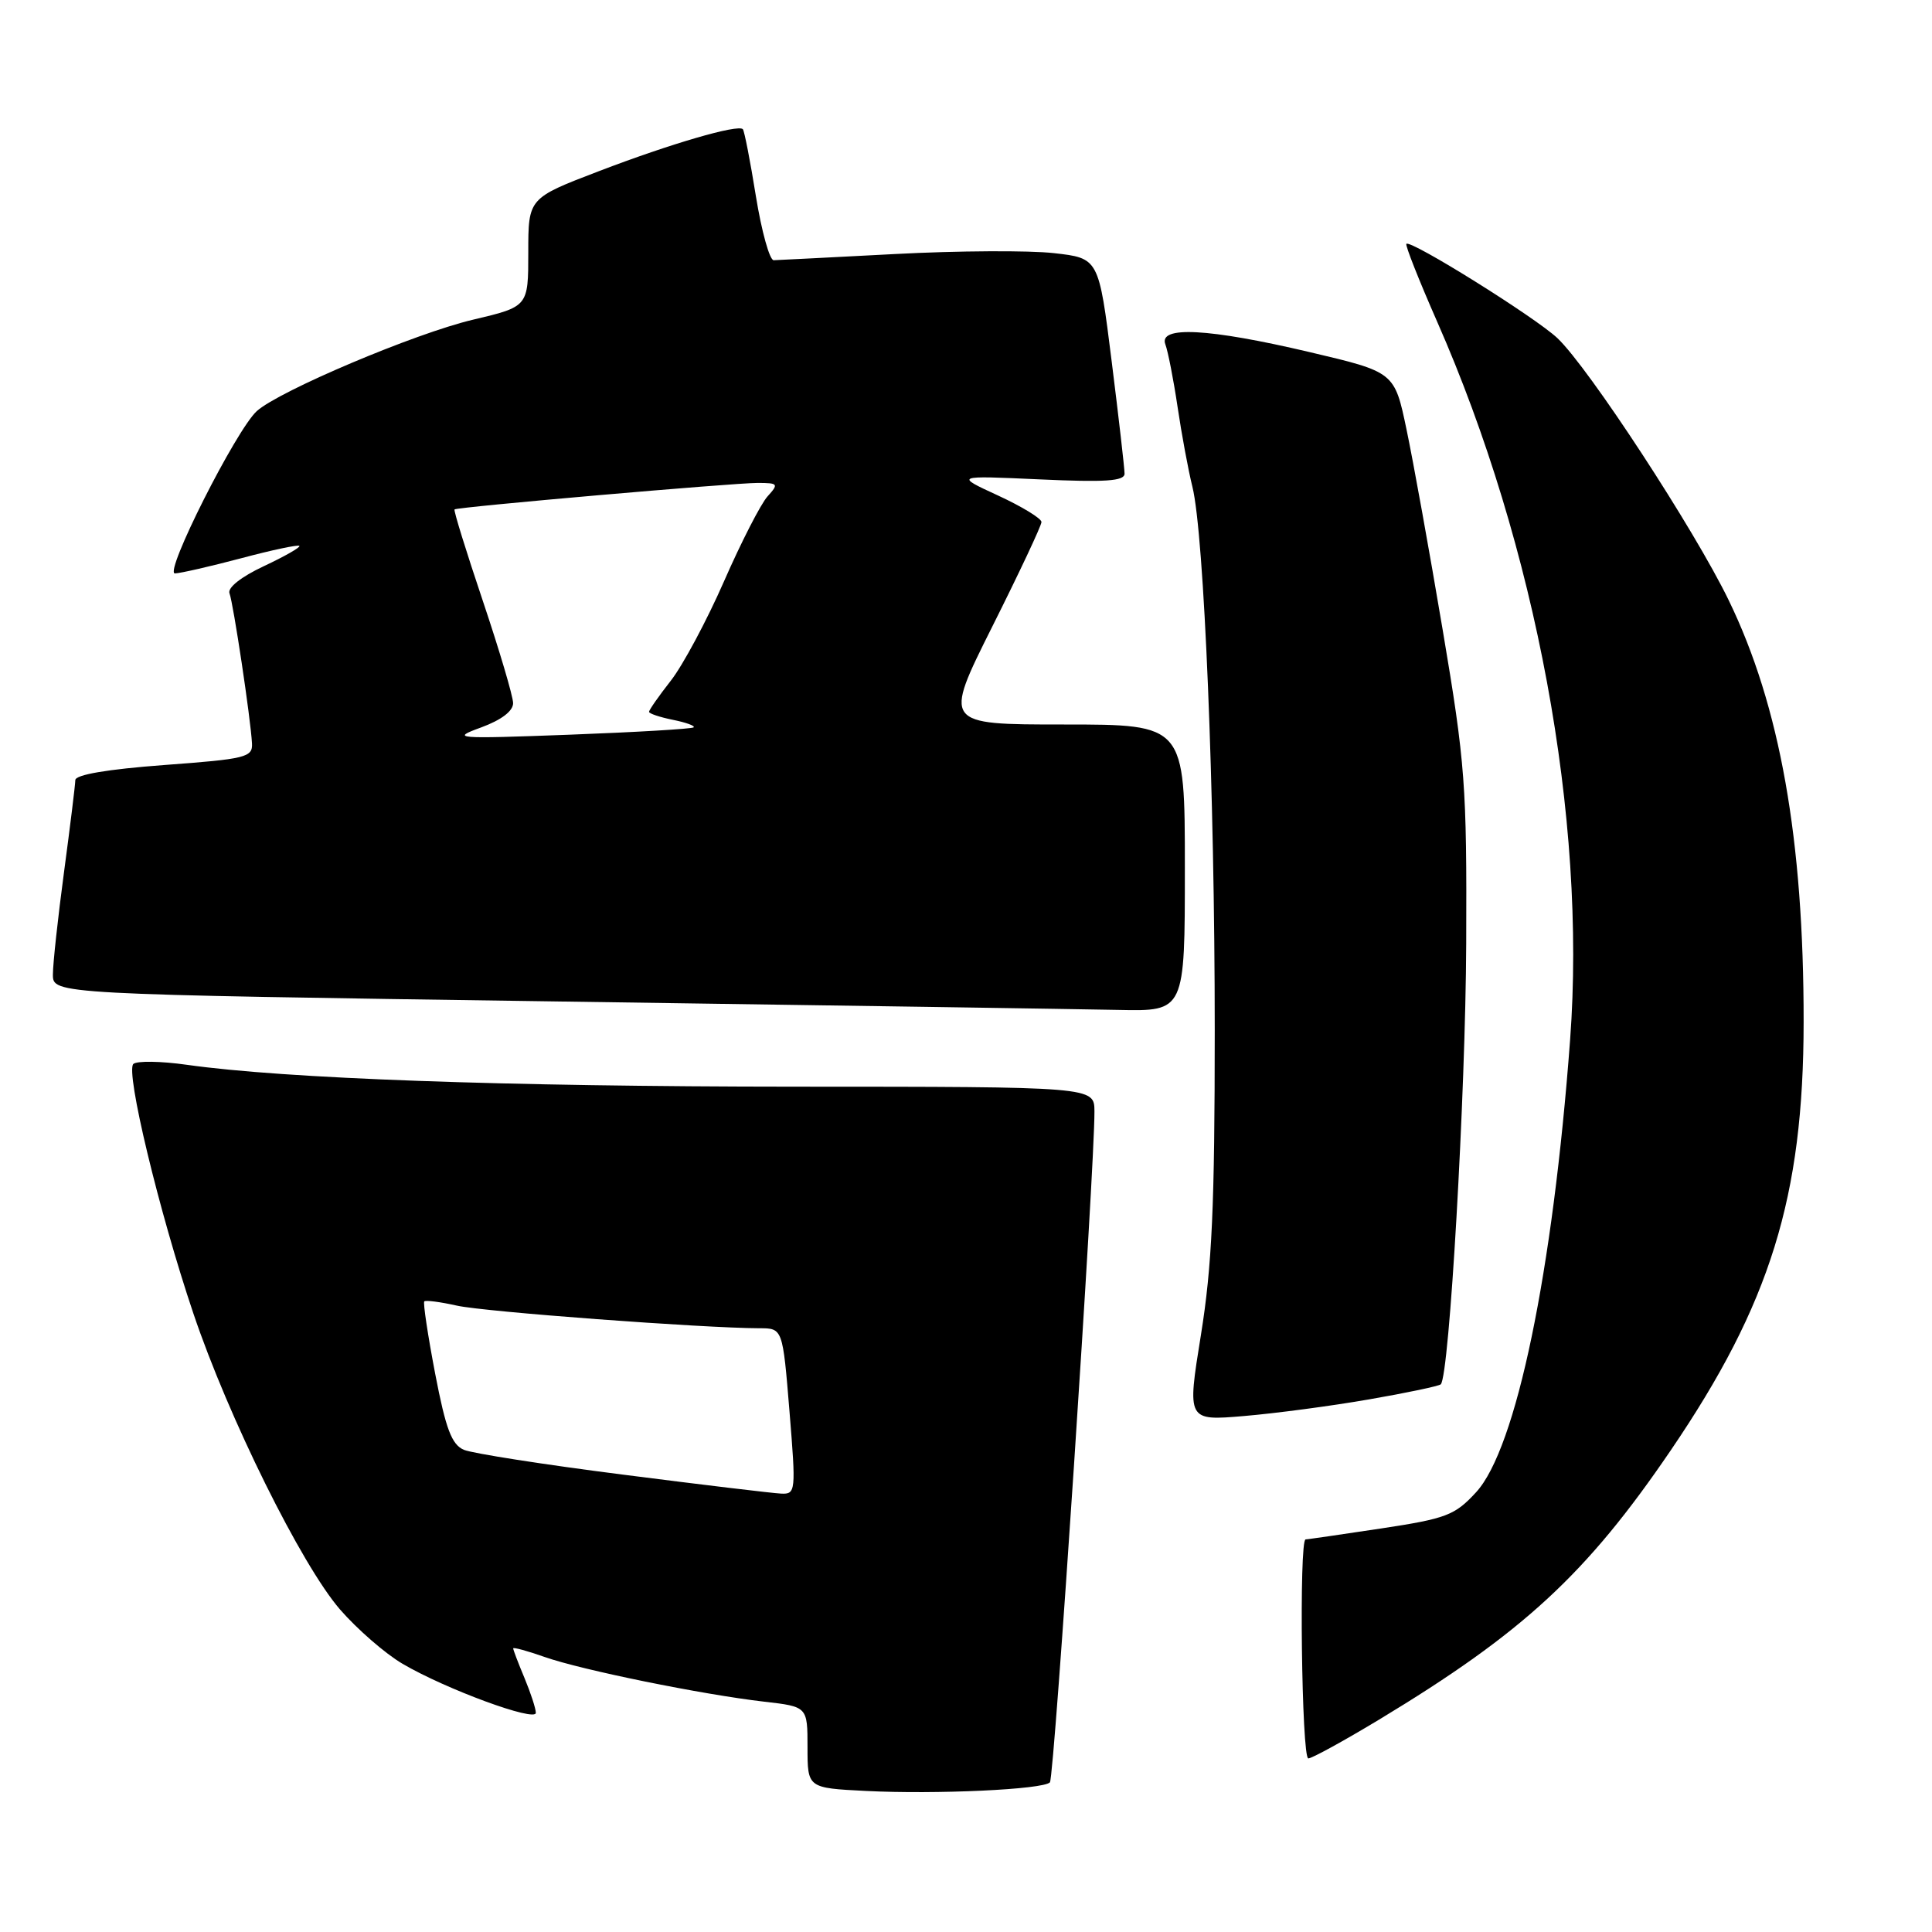 <?xml version="1.0" encoding="UTF-8" standalone="no"?>
<!DOCTYPE svg PUBLIC "-//W3C//DTD SVG 1.1//EN" "http://www.w3.org/Graphics/SVG/1.1/DTD/svg11.dtd" >
<svg xmlns="http://www.w3.org/2000/svg" xmlns:xlink="http://www.w3.org/1999/xlink" version="1.1" viewBox="0 0 256 256">
 <g >
 <path fill="currentColor"
d=" M 139.12 236.17 C 139.70 235.55 145.06 154.68 145.02 147.25 C 145.00 144.00 145.00 144.00 105.25 143.99 C 66.84 143.97 37.75 142.93 24.75 141.09 C 21.31 140.60 18.13 140.56 17.67 140.98 C 16.61 141.98 21.05 160.47 25.61 174.00 C 30.28 187.85 39.92 207.32 45.05 213.26 C 47.32 215.87 51.05 219.12 53.34 220.46 C 59.08 223.83 71.00 228.21 71.00 226.96 C 71.00 226.40 70.32 224.32 69.50 222.35 C 68.67 220.37 68.00 218.61 68.00 218.42 C 68.00 218.24 69.88 218.75 72.17 219.56 C 77.06 221.28 93.02 224.53 101.25 225.48 C 107.00 226.14 107.00 226.14 107.00 231.53 C 107.00 236.92 107.00 236.92 114.75 237.31 C 124.01 237.78 138.25 237.12 139.12 236.17 Z  M 182.75 227.85 C 201.84 216.32 210.22 208.58 221.38 192.18 C 234.57 172.80 238.98 158.59 238.99 135.42 C 239.01 111.28 235.86 93.54 229.07 79.55 C 224.52 70.16 210.50 48.71 206.36 44.80 C 203.43 42.04 186.93 31.74 186.35 32.31 C 186.18 32.49 188.01 37.12 190.42 42.60 C 203.56 72.45 210.23 108.43 208.05 137.75 C 205.76 168.55 200.90 191.97 195.59 197.73 C 192.78 200.79 191.65 201.22 183.00 202.53 C 177.78 203.32 173.28 203.97 173.00 203.98 C 172.11 204.01 172.47 233.00 173.36 233.00 C 173.83 233.00 178.06 230.68 182.75 227.85 Z  M 181.44 185.42 C 186.41 184.56 190.67 183.66 190.91 183.43 C 192.05 182.29 194.20 144.99 194.28 125.00 C 194.37 104.06 194.15 101.18 191.17 83.50 C 189.41 73.05 187.25 61.08 186.37 56.90 C 184.78 49.30 184.78 49.30 173.51 46.65 C 160.13 43.50 153.46 43.15 154.42 45.64 C 154.76 46.55 155.49 50.26 156.03 53.89 C 156.57 57.53 157.45 62.30 158.00 64.50 C 159.56 70.82 160.96 104.88 160.96 136.50 C 160.96 159.79 160.60 167.74 159.13 176.88 C 157.29 188.27 157.29 188.27 164.85 187.63 C 169.00 187.28 176.47 186.29 181.44 185.42 Z  M 157.00 115.00 C 157.00 96.00 157.00 96.00 140.99 96.00 C 124.99 96.00 124.99 96.00 131.49 83.01 C 135.07 75.87 138.00 69.64 138.00 69.17 C 138.00 68.70 135.41 67.12 132.25 65.66 C 126.50 63.01 126.50 63.01 137.75 63.52 C 146.44 63.92 149.00 63.75 149.01 62.77 C 149.01 62.07 148.24 55.36 147.30 47.86 C 145.59 34.21 145.59 34.21 139.64 33.54 C 136.37 33.17 126.90 33.22 118.60 33.66 C 110.29 34.10 103.06 34.46 102.52 34.48 C 101.98 34.49 100.92 30.68 100.16 26.00 C 99.41 21.32 98.63 17.33 98.43 17.12 C 97.79 16.44 88.89 19.03 79.36 22.68 C 70.00 26.26 70.00 26.26 70.00 33.45 C 70.00 40.63 70.00 40.63 62.68 42.36 C 55.03 44.16 37.00 51.79 34.03 54.47 C 31.29 56.96 21.68 76.00 23.18 75.98 C 23.91 75.96 27.84 75.06 31.92 73.98 C 36.00 72.89 39.49 72.15 39.67 72.33 C 39.85 72.51 37.73 73.72 34.96 75.02 C 31.95 76.43 30.12 77.88 30.41 78.62 C 30.92 79.96 33.21 95.20 33.39 98.50 C 33.49 100.35 32.60 100.57 21.75 101.37 C 14.24 101.93 9.99 102.65 9.98 103.37 C 9.97 103.99 9.30 109.45 8.49 115.50 C 7.68 121.55 7.01 127.68 7.01 129.12 C 7.00 131.74 7.00 131.74 73.25 132.69 C 109.69 133.21 143.44 133.72 148.25 133.82 C 157.00 134.00 157.00 134.00 157.00 115.00 Z  M 82.50 195.39 C 72.05 194.06 62.59 192.58 61.47 192.11 C 59.85 191.42 59.07 189.35 57.66 182.01 C 56.69 176.93 56.04 172.62 56.22 172.44 C 56.41 172.26 58.34 172.51 60.53 173.00 C 64.15 173.82 93.18 175.98 100.61 176.00 C 103.71 176.00 103.71 176.00 104.61 187.00 C 105.48 197.65 105.44 198.00 103.50 197.91 C 102.40 197.86 92.95 196.73 82.50 195.39 Z  M 63.75 96.39 C 66.44 95.40 67.99 94.22 67.99 93.17 C 67.98 92.25 66.17 86.15 63.97 79.60 C 61.77 73.06 60.08 67.61 60.23 67.50 C 60.65 67.17 97.17 63.99 100.40 63.99 C 103.13 64.00 103.21 64.11 101.69 65.79 C 100.81 66.77 98.21 71.83 95.93 77.04 C 93.65 82.24 90.48 88.16 88.89 90.19 C 87.30 92.22 86.00 94.08 86.00 94.32 C 86.00 94.55 87.42 95.03 89.16 95.38 C 90.90 95.73 92.14 96.18 91.91 96.38 C 91.68 96.58 84.30 97.02 75.50 97.35 C 60.23 97.92 59.69 97.87 63.75 96.39 Z "/>
</g>
</svg>